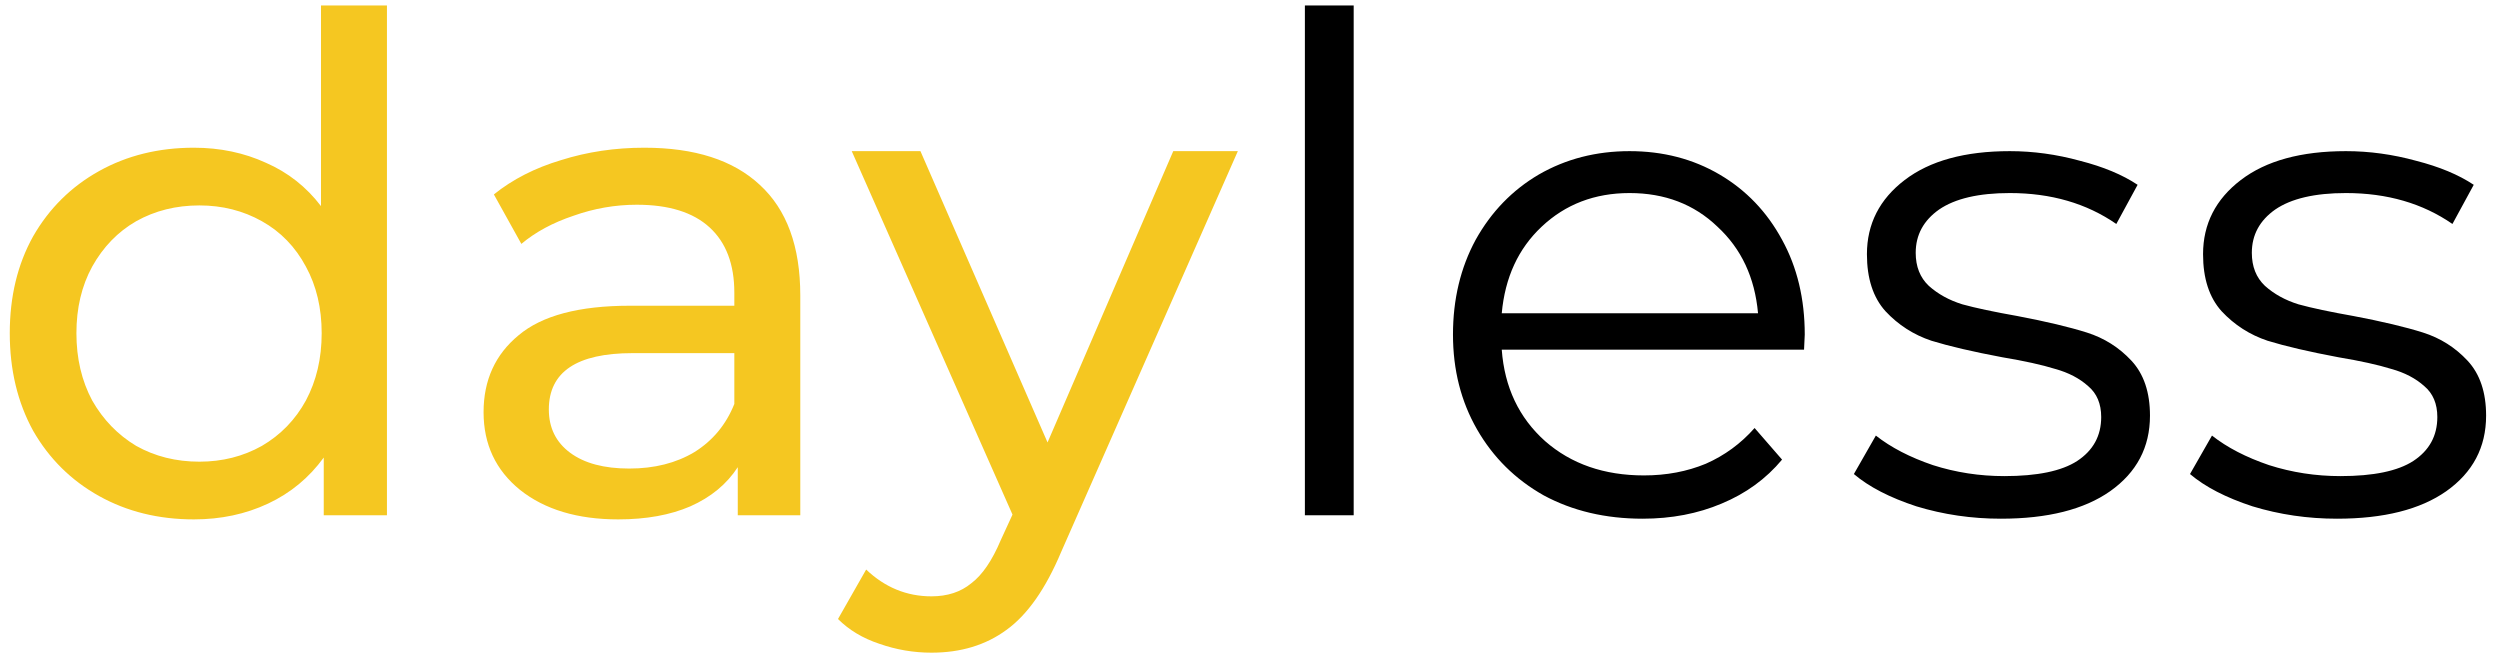 <svg width="131" height="35" viewBox="0 0 131 35" fill="none" xmlns="http://www.w3.org/2000/svg">
<path d="M20.276 0.288V27H16.964V23.976C16.196 25.032 15.224 25.836 14.048 26.388C12.872 26.94 11.576 27.216 10.16 27.216C8.312 27.216 6.656 26.808 5.192 25.992C3.728 25.176 2.576 24.036 1.736 22.572C0.92 21.084 0.512 19.38 0.512 17.46C0.512 15.54 0.92 13.848 1.736 12.384C2.576 10.92 3.728 9.78 5.192 8.964C6.656 8.148 8.312 7.74 10.16 7.74C11.528 7.74 12.788 8.004 13.94 8.532C15.092 9.036 16.052 9.792 16.82 10.8V0.288H20.276ZM10.448 24.192C11.648 24.192 12.74 23.916 13.724 23.364C14.708 22.788 15.476 21.996 16.028 20.988C16.58 19.956 16.856 18.78 16.856 17.46C16.856 16.14 16.58 14.976 16.028 13.968C15.476 12.936 14.708 12.144 13.724 11.592C12.74 11.04 11.648 10.764 10.448 10.764C9.224 10.764 8.12 11.04 7.136 11.592C6.176 12.144 5.408 12.936 4.832 13.968C4.28 14.976 4.004 16.14 4.004 17.46C4.004 18.78 4.28 19.956 4.832 20.988C5.408 21.996 6.176 22.788 7.136 23.364C8.12 23.916 9.224 24.192 10.448 24.192ZM33.763 7.74C36.403 7.74 38.419 8.388 39.811 9.684C41.227 10.98 41.935 12.912 41.935 15.48V27H38.659V24.48C38.083 25.368 37.255 26.052 36.175 26.532C35.119 26.988 33.859 27.216 32.395 27.216C30.259 27.216 28.543 26.7 27.247 25.668C25.975 24.636 25.339 23.28 25.339 21.6C25.339 19.92 25.951 18.576 27.175 17.568C28.399 16.536 30.343 16.02 33.007 16.02H38.479V15.336C38.479 13.848 38.047 12.708 37.183 11.916C36.319 11.124 35.047 10.728 33.367 10.728C32.239 10.728 31.135 10.92 30.055 11.304C28.975 11.664 28.063 12.156 27.319 12.78L25.879 10.188C26.863 9.396 28.039 8.796 29.407 8.388C30.775 7.956 32.227 7.74 33.763 7.74ZM32.971 24.552C34.291 24.552 35.431 24.264 36.391 23.688C37.351 23.088 38.047 22.248 38.479 21.168V18.504H33.151C30.223 18.504 28.759 19.488 28.759 21.456C28.759 22.416 29.131 23.172 29.875 23.724C30.619 24.276 31.651 24.552 32.971 24.552ZM64.863 7.92L55.611 28.908C54.795 30.852 53.835 32.22 52.731 33.012C51.651 33.804 50.343 34.2 48.807 34.2C47.871 34.2 46.959 34.044 46.071 33.732C45.207 33.444 44.487 33.012 43.911 32.436L45.387 29.844C46.371 30.78 47.511 31.248 48.807 31.248C49.647 31.248 50.343 31.02 50.895 30.564C51.471 30.132 51.987 29.376 52.443 28.296L53.055 26.964L44.631 7.92H48.231L54.891 23.184L61.479 7.92H64.863Z" fill="#F5C721"/>
<path d="M68.376 0.288H70.933V27H68.376V0.288ZM94.532 18.324H78.692C78.837 20.292 79.593 21.888 80.96 23.112C82.329 24.312 84.056 24.912 86.144 24.912C87.32 24.912 88.4 24.708 89.385 24.3C90.368 23.868 91.221 23.244 91.941 22.428L93.38 24.084C92.54 25.092 91.484 25.86 90.213 26.388C88.965 26.916 87.585 27.18 86.073 27.18C84.129 27.18 82.4 26.772 80.888 25.956C79.4 25.116 78.237 23.964 77.397 22.5C76.556 21.036 76.136 19.38 76.136 17.532C76.136 15.684 76.532 14.028 77.325 12.564C78.141 11.1 79.245 9.96 80.636 9.144C82.052 8.328 83.636 7.92 85.388 7.92C87.141 7.92 88.713 8.328 90.105 9.144C91.496 9.96 92.588 11.1 93.38 12.564C94.172 14.004 94.569 15.66 94.569 17.532L94.532 18.324ZM85.388 10.116C83.564 10.116 82.028 10.704 80.781 11.88C79.556 13.032 78.861 14.544 78.692 16.416H92.121C91.953 14.544 91.245 13.032 89.996 11.88C88.772 10.704 87.237 10.116 85.388 10.116ZM104.847 27.18C103.311 27.18 101.835 26.964 100.419 26.532C99.027 26.076 97.935 25.512 97.143 24.84L98.295 22.824C99.087 23.448 100.083 23.964 101.283 24.372C102.483 24.756 103.731 24.948 105.027 24.948C106.755 24.948 108.027 24.684 108.843 24.156C109.683 23.604 110.103 22.836 110.103 21.852C110.103 21.156 109.875 20.616 109.419 20.232C108.963 19.824 108.387 19.524 107.691 19.332C106.995 19.116 106.071 18.912 104.919 18.72C103.383 18.432 102.147 18.144 101.211 17.856C100.275 17.544 99.471 17.028 98.799 16.308C98.151 15.588 97.827 14.592 97.827 13.32C97.827 11.736 98.487 10.44 99.807 9.432C101.127 8.424 102.963 7.92 105.315 7.92C106.539 7.92 107.763 8.088 108.987 8.424C110.211 8.736 111.219 9.156 112.011 9.684L110.895 11.736C109.335 10.656 107.475 10.116 105.315 10.116C103.683 10.116 102.447 10.404 101.607 10.98C100.791 11.556 100.383 12.312 100.383 13.248C100.383 13.968 100.611 14.544 101.067 14.976C101.547 15.408 102.135 15.732 102.831 15.948C103.527 16.14 104.487 16.344 105.711 16.56C107.223 16.848 108.435 17.136 109.347 17.424C110.259 17.712 111.039 18.204 111.687 18.9C112.335 19.596 112.659 20.556 112.659 21.78C112.659 23.436 111.963 24.756 110.571 25.74C109.203 26.7 107.295 27.18 104.847 27.18ZM122.46 27.18C120.924 27.18 119.448 26.964 118.032 26.532C116.64 26.076 115.548 25.512 114.756 24.84L115.908 22.824C116.7 23.448 117.696 23.964 118.896 24.372C120.096 24.756 121.344 24.948 122.64 24.948C124.368 24.948 125.64 24.684 126.456 24.156C127.296 23.604 127.716 22.836 127.716 21.852C127.716 21.156 127.488 20.616 127.032 20.232C126.576 19.824 126 19.524 125.304 19.332C124.608 19.116 123.684 18.912 122.532 18.72C120.996 18.432 119.76 18.144 118.824 17.856C117.888 17.544 117.084 17.028 116.412 16.308C115.764 15.588 115.44 14.592 115.44 13.32C115.44 11.736 116.1 10.44 117.42 9.432C118.74 8.424 120.576 7.92 122.928 7.92C124.152 7.92 125.376 8.088 126.6 8.424C127.824 8.736 128.832 9.156 129.624 9.684L128.508 11.736C126.948 10.656 125.088 10.116 122.928 10.116C121.296 10.116 120.06 10.404 119.22 10.98C118.404 11.556 117.996 12.312 117.996 13.248C117.996 13.968 118.224 14.544 118.68 14.976C119.16 15.408 119.748 15.732 120.444 15.948C121.14 16.14 122.1 16.344 123.324 16.56C124.836 16.848 126.048 17.136 126.96 17.424C127.872 17.712 128.652 18.204 129.3 18.9C129.948 19.596 130.272 20.556 130.272 21.78C130.272 23.436 129.576 24.756 128.184 25.74C126.816 26.7 124.908 27.18 122.46 27.18Z" fill="black"/>
</svg>
